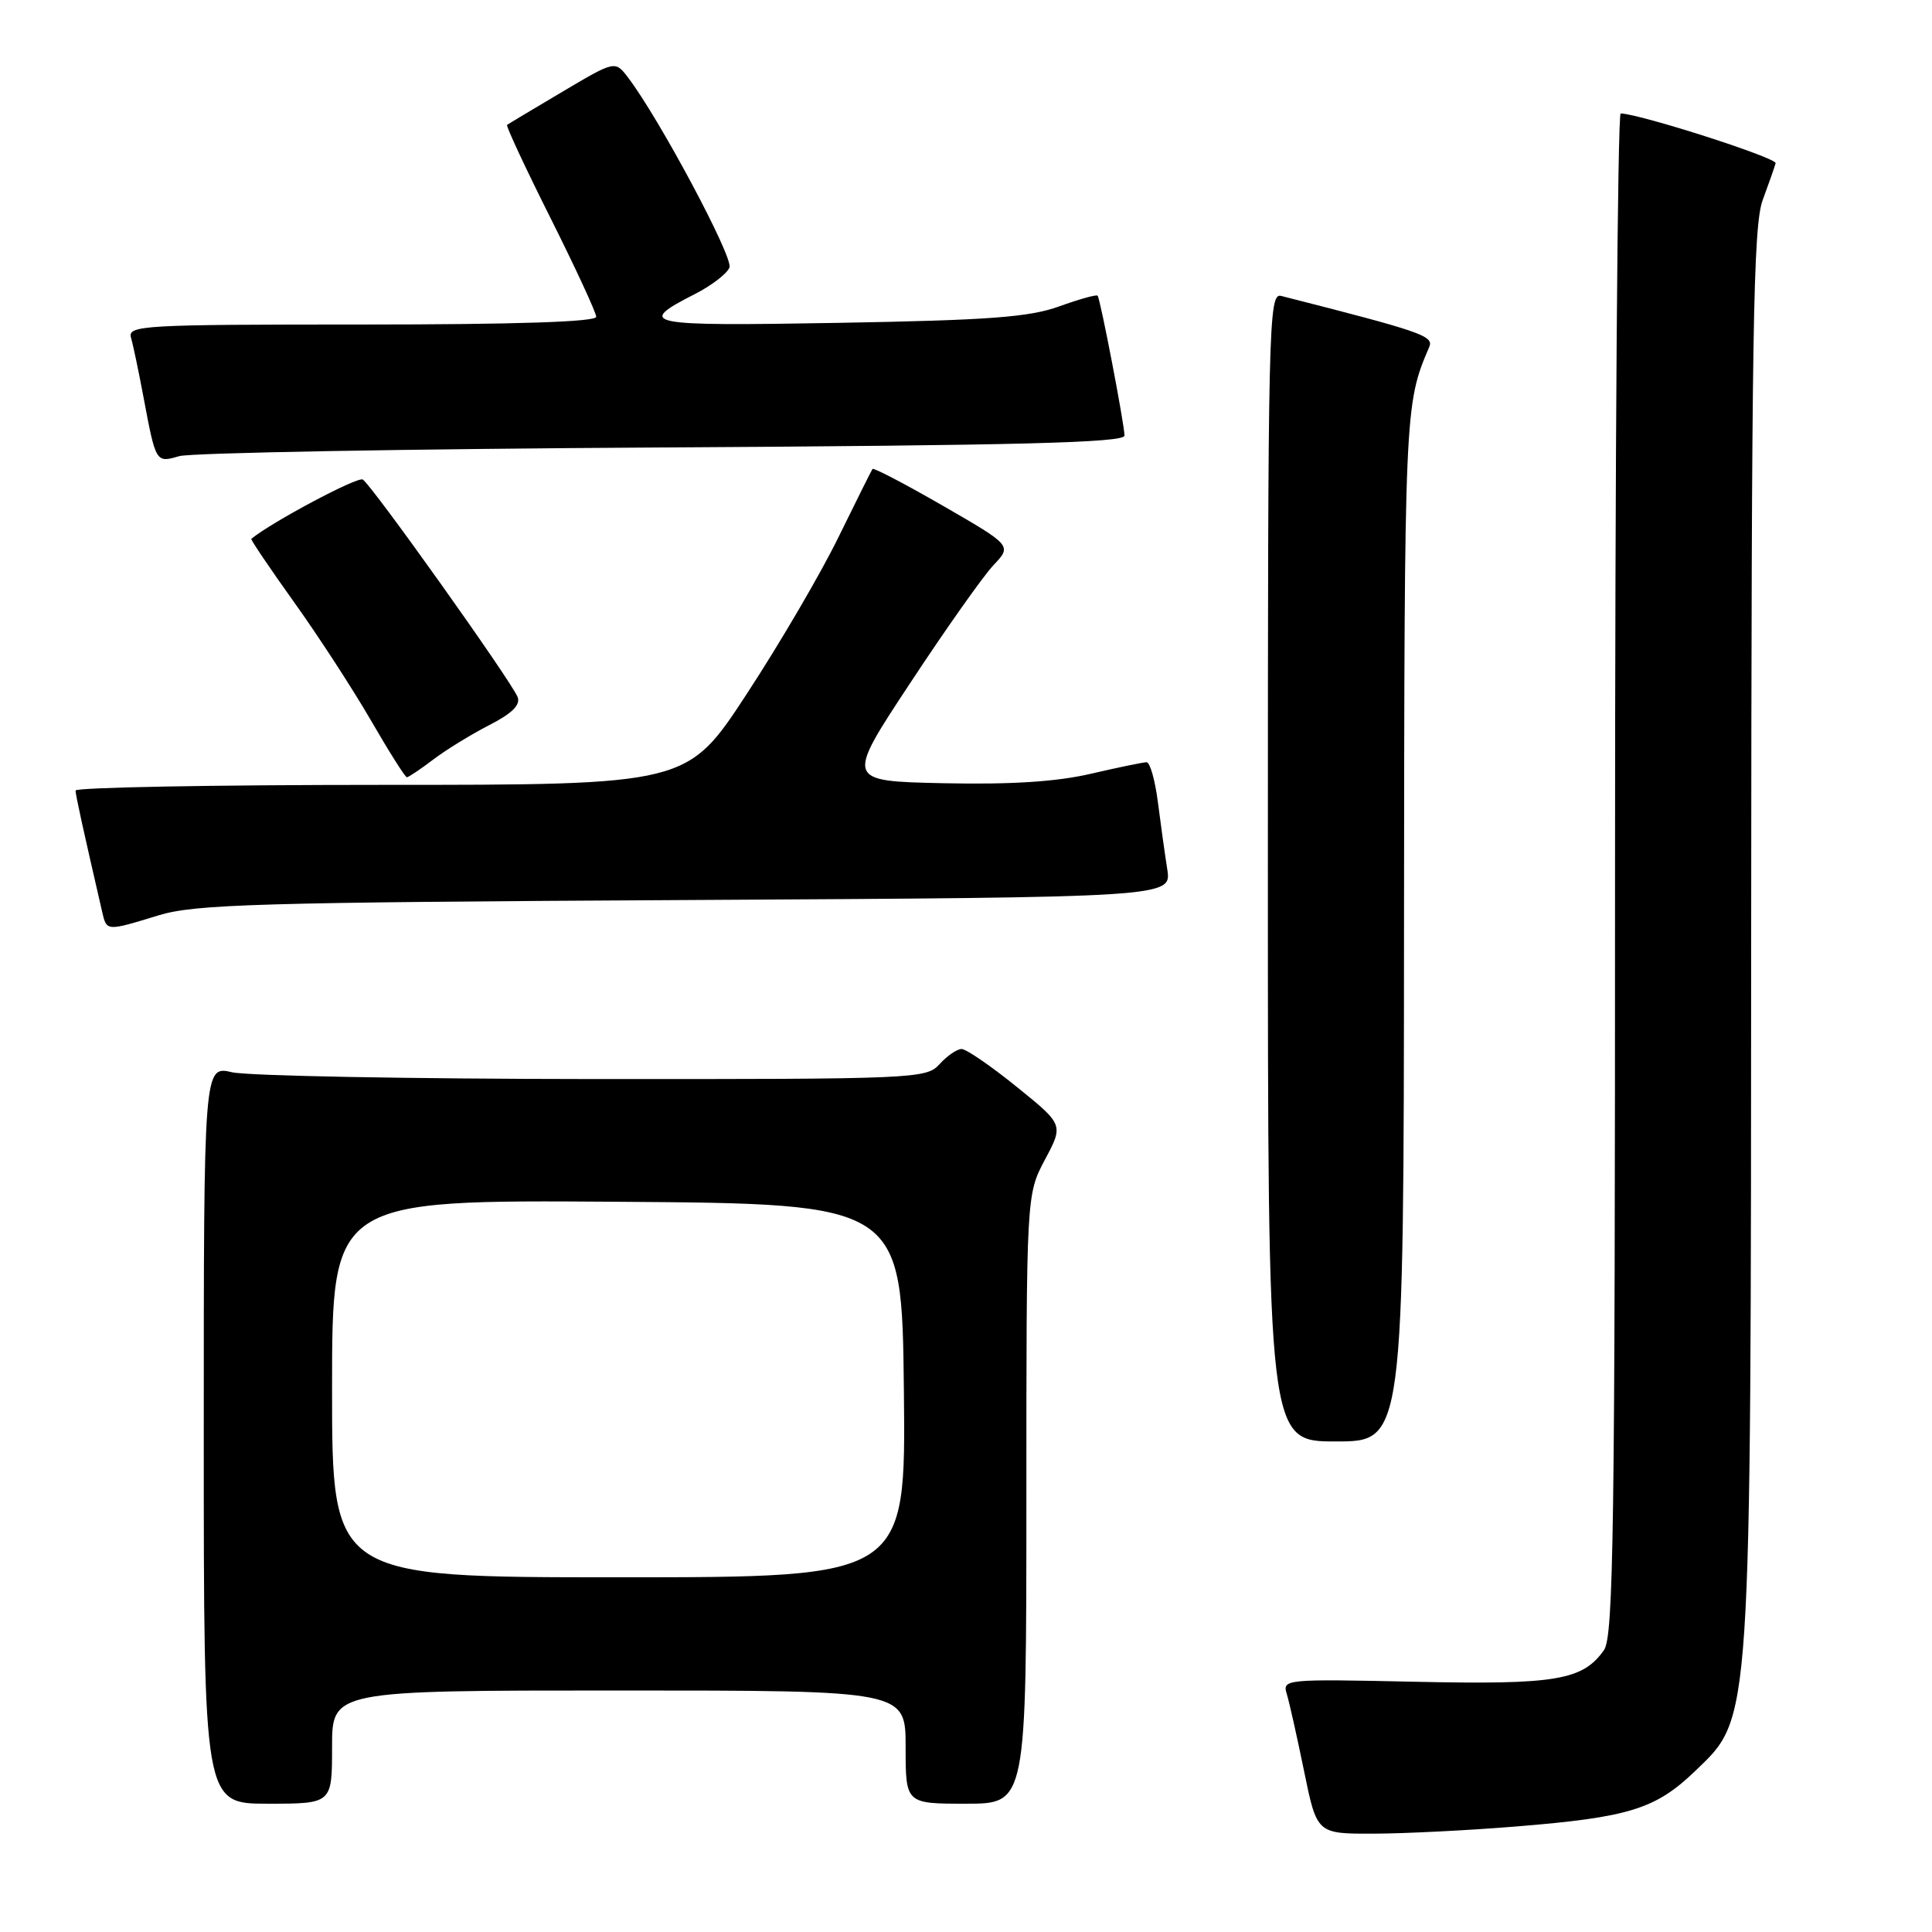 <?xml version="1.0" encoding="UTF-8" standalone="no"?>
<!DOCTYPE svg PUBLIC "-//W3C//DTD SVG 1.1//EN" "http://www.w3.org/Graphics/SVG/1.1/DTD/svg11.dtd" >
<svg xmlns="http://www.w3.org/2000/svg" xmlns:xlink="http://www.w3.org/1999/xlink" version="1.1" viewBox="0 0 256 256">
 <g >
 <path fill="currentColor"
d=" M 201.00 242.01 C 215.87 240.80 219.38 239.71 224.63 234.66 C 232.13 227.44 231.99 229.46 232.04 123.00 C 232.08 43.82 232.30 29.92 233.57 26.50 C 234.38 24.30 235.15 22.11 235.28 21.63 C 235.46 20.92 217.50 15.15 214.75 15.03 C 214.34 15.01 214.00 60.35 214.00 115.78 C 214.00 202.52 213.80 216.85 212.54 218.64 C 209.73 222.65 206.14 223.25 187.46 222.84 C 170.21 222.47 169.90 222.50 170.51 224.48 C 170.85 225.59 171.88 230.21 172.81 234.75 C 174.50 242.99 174.50 242.99 182.00 242.97 C 186.12 242.96 194.68 242.53 201.00 242.01 Z  M 44.00 231.50 C 44.00 224.00 44.00 224.00 82.00 224.00 C 120.00 224.00 120.00 224.00 120.00 231.50 C 120.00 239.00 120.00 239.00 128.00 239.00 C 136.00 239.00 136.00 239.00 136.00 198.65 C 136.00 158.30 136.00 158.30 138.46 153.66 C 140.93 149.03 140.93 149.03 134.73 144.02 C 131.32 141.26 128.03 139.00 127.42 139.00 C 126.81 139.00 125.50 139.90 124.50 141.00 C 122.74 142.94 121.44 143.00 78.60 142.98 C 54.34 142.96 32.81 142.56 30.75 142.08 C 27.00 141.21 27.00 141.21 27.00 190.11 C 27.00 239.00 27.00 239.00 35.50 239.00 C 44.00 239.00 44.00 239.00 44.00 231.50 Z  M 186.04 122.75 C 186.09 54.18 186.11 53.58 189.38 45.98 C 190.02 44.51 188.38 43.95 169.75 39.21 C 168.09 38.79 168.00 42.89 168.00 114.88 C 168.00 191.00 168.00 191.00 177.00 191.00 C 186.00 191.00 186.00 191.00 186.04 122.75 Z  M 21.00 121.29 C 25.86 119.81 34.04 119.57 90.87 119.26 C 155.24 118.90 155.24 118.90 154.67 115.20 C 154.35 113.17 153.79 109.14 153.42 106.25 C 153.05 103.36 152.38 101.00 151.93 101.00 C 151.49 101.00 148.16 101.69 144.53 102.53 C 139.97 103.59 133.96 103.97 124.99 103.78 C 112.03 103.50 112.03 103.50 120.61 90.50 C 125.32 83.35 130.28 76.33 131.63 74.90 C 134.09 72.30 134.09 72.30 124.98 67.04 C 119.97 64.15 115.76 61.95 115.61 62.14 C 115.47 62.34 113.44 66.41 111.10 71.18 C 108.77 75.96 103.31 85.29 98.96 91.93 C 91.07 104.00 91.07 104.00 50.54 104.00 C 28.24 104.00 10.01 104.34 10.01 104.75 C 10.03 105.39 10.92 109.47 13.52 120.75 C 14.14 123.43 14.04 123.42 21.00 121.29 Z  M 57.41 100.64 C 59.11 99.35 62.45 97.30 64.83 96.08 C 67.83 94.55 68.99 93.41 68.59 92.37 C 67.81 90.33 49.27 64.28 48.07 63.54 C 47.38 63.12 35.99 69.18 33.30 71.40 C 33.19 71.50 35.72 75.25 38.93 79.74 C 42.15 84.23 46.74 91.30 49.14 95.44 C 51.54 99.59 53.68 102.98 53.91 102.99 C 54.13 102.99 55.70 101.94 57.41 100.64 Z  M 87.75 59.29 C 135.10 59.02 149.00 58.66 149.00 57.72 C 149.00 56.27 145.81 39.64 145.44 39.18 C 145.30 39.00 143.01 39.64 140.34 40.60 C 136.39 42.03 131.04 42.43 111.13 42.78 C 85.33 43.23 84.16 43.00 92.12 38.94 C 94.31 37.82 96.35 36.25 96.66 35.44 C 97.18 34.09 87.32 15.64 83.21 10.26 C 81.50 8.02 81.50 8.02 74.50 12.17 C 70.65 14.45 67.36 16.42 67.19 16.55 C 67.02 16.68 69.61 22.23 72.94 28.88 C 76.27 35.53 79.00 41.43 79.00 41.98 C 79.00 42.65 68.29 43.00 47.93 43.00 C 18.82 43.00 16.90 43.11 17.36 44.75 C 17.64 45.71 18.37 49.20 18.99 52.50 C 20.66 61.38 20.64 61.34 23.76 60.44 C 25.27 60.00 54.06 59.48 87.75 59.29 Z  M 44.00 183.99 C 44.00 158.98 44.00 158.98 81.75 159.24 C 119.50 159.50 119.50 159.50 119.77 184.25 C 120.03 209.00 120.03 209.00 82.02 209.00 C 44.00 209.00 44.00 209.00 44.00 183.99 Z "/>
</g>
</svg>